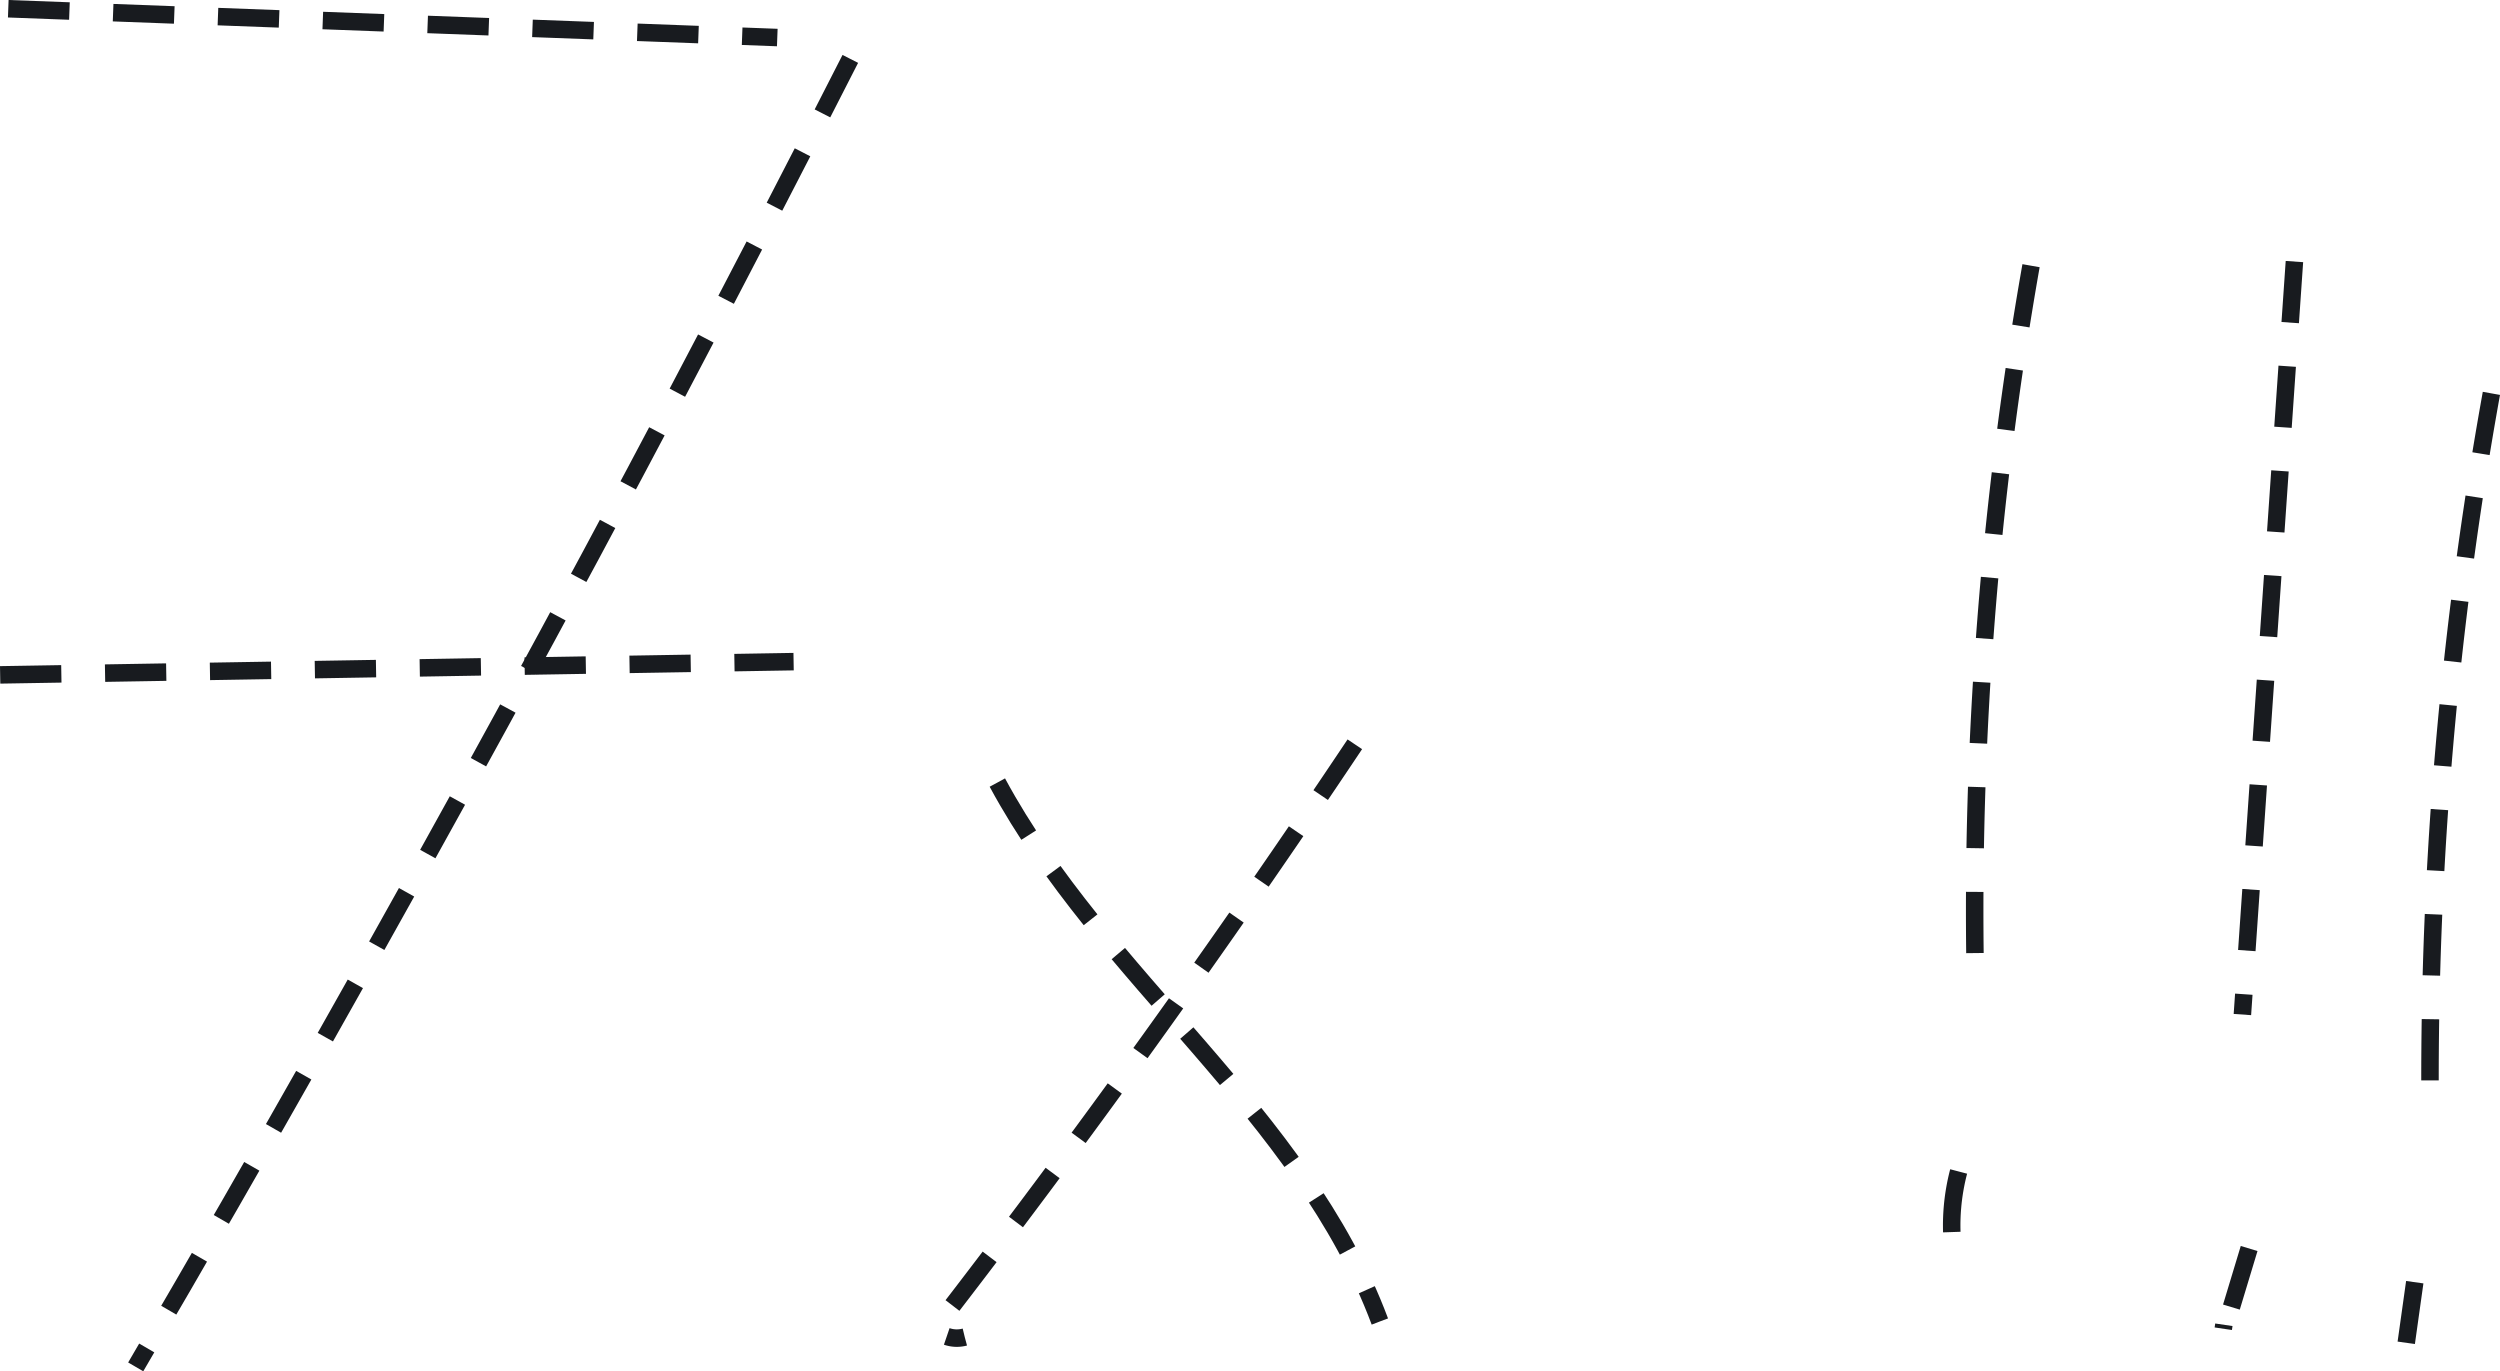 <svg xmlns="http://www.w3.org/2000/svg" width="285.954" height="156.849" viewBox="0 0 285.954 156.849">
  <g id="Gruppe_1608" data-name="Gruppe 1608" transform="translate(-720.511 -1145.544)">
    <g id="Gruppe_1307" data-name="Gruppe 1307" transform="translate(55.265 17.762)">
      <path id="Pfad_982" data-name="Pfad 982" d="M779.325,1217.294c12.081,22.386,34.8,37.7,43.75,61.641" fill="none" stroke="#181b1f" stroke-miterlimit="10" stroke-width="2" stroke-dasharray="7 5 0 0 0 0"/>
      <path id="Pfad_983" data-name="Pfad 983" d="M820.213,1212.915q-22.9,34.289-48.06,66.838a3.5,3.5,0,0,0,3.442.966" fill="none" stroke="#181b1f" stroke-miterlimit="10" stroke-width="2" stroke-dasharray="7 5 0 0 0 0"/>
      <path id="Pfad_984" data-name="Pfad 984" d="M897.559,1158.172a424.725,424.725,0,0,0-6.378,81.258" fill="none" stroke="#181b1f" stroke-miterlimit="10" stroke-width="2" stroke-dasharray="7 5 0 0 0 0"/>
      <path id="Pfad_985" data-name="Pfad 985" d="M889.279,1261.777a24.351,24.351,0,0,0-.7,8.324" fill="none" stroke="#181b1f" stroke-miterlimit="10" stroke-width="2" stroke-dasharray="7 5 0 0 0 0"/>
      <path id="Pfad_986" data-name="Pfad 986" d="M927.686,1157.7l-5.951,86.128" fill="none" stroke="#181b1f" stroke-miterlimit="10" stroke-width="2" stroke-dasharray="7 5 0 0 0 0"/>
      <path id="Pfad_987" data-name="Pfad 987" d="M922.505,1270.588l-3.13,10.35.24-1.627" fill="none" stroke="#181b1f" stroke-miterlimit="10" stroke-width="2" stroke-dasharray="7 5 0 0 0 0"/>
      <path id="Pfad_988" data-name="Pfad 988" d="M950.216,1172.776a441.833,441.833,0,0,0-7.018,80.756" fill="none" stroke="#181b1f" stroke-miterlimit="10" stroke-width="2" stroke-dasharray="7 5 0 0 0 0"/>
      <path id="Pfad_989" data-name="Pfad 989" d="M941.45,1274.441l-1.366,9.732" fill="none" stroke="#181b1f" stroke-miterlimit="10" stroke-width="2" stroke-dasharray="7 5 0 0 0 0"/>
      <path id="Pfad_990" data-name="Pfad 990" d="M666.192,1128.782l87.961,3.294" fill="none" stroke="#181b1f" stroke-miterlimit="10" stroke-width="2" stroke-dasharray="7 5 0 0 0 0"/>
      <path id="Pfad_991" data-name="Pfad 991" d="M762.506,1134.519q-38.7,76.068-81.737,149.608" fill="none" stroke="#181b1f" stroke-miterlimit="10" stroke-width="2" stroke-dasharray="7 5 0 0 0 0"/>
      <path id="Pfad_992" data-name="Pfad 992" d="M665.263,1204.976l90.756-1.515" fill="none" stroke="#181b1f" stroke-miterlimit="10" stroke-width="2" stroke-dasharray="7 5 0 0 0 0"/>
    </g>
  </g>
</svg>
